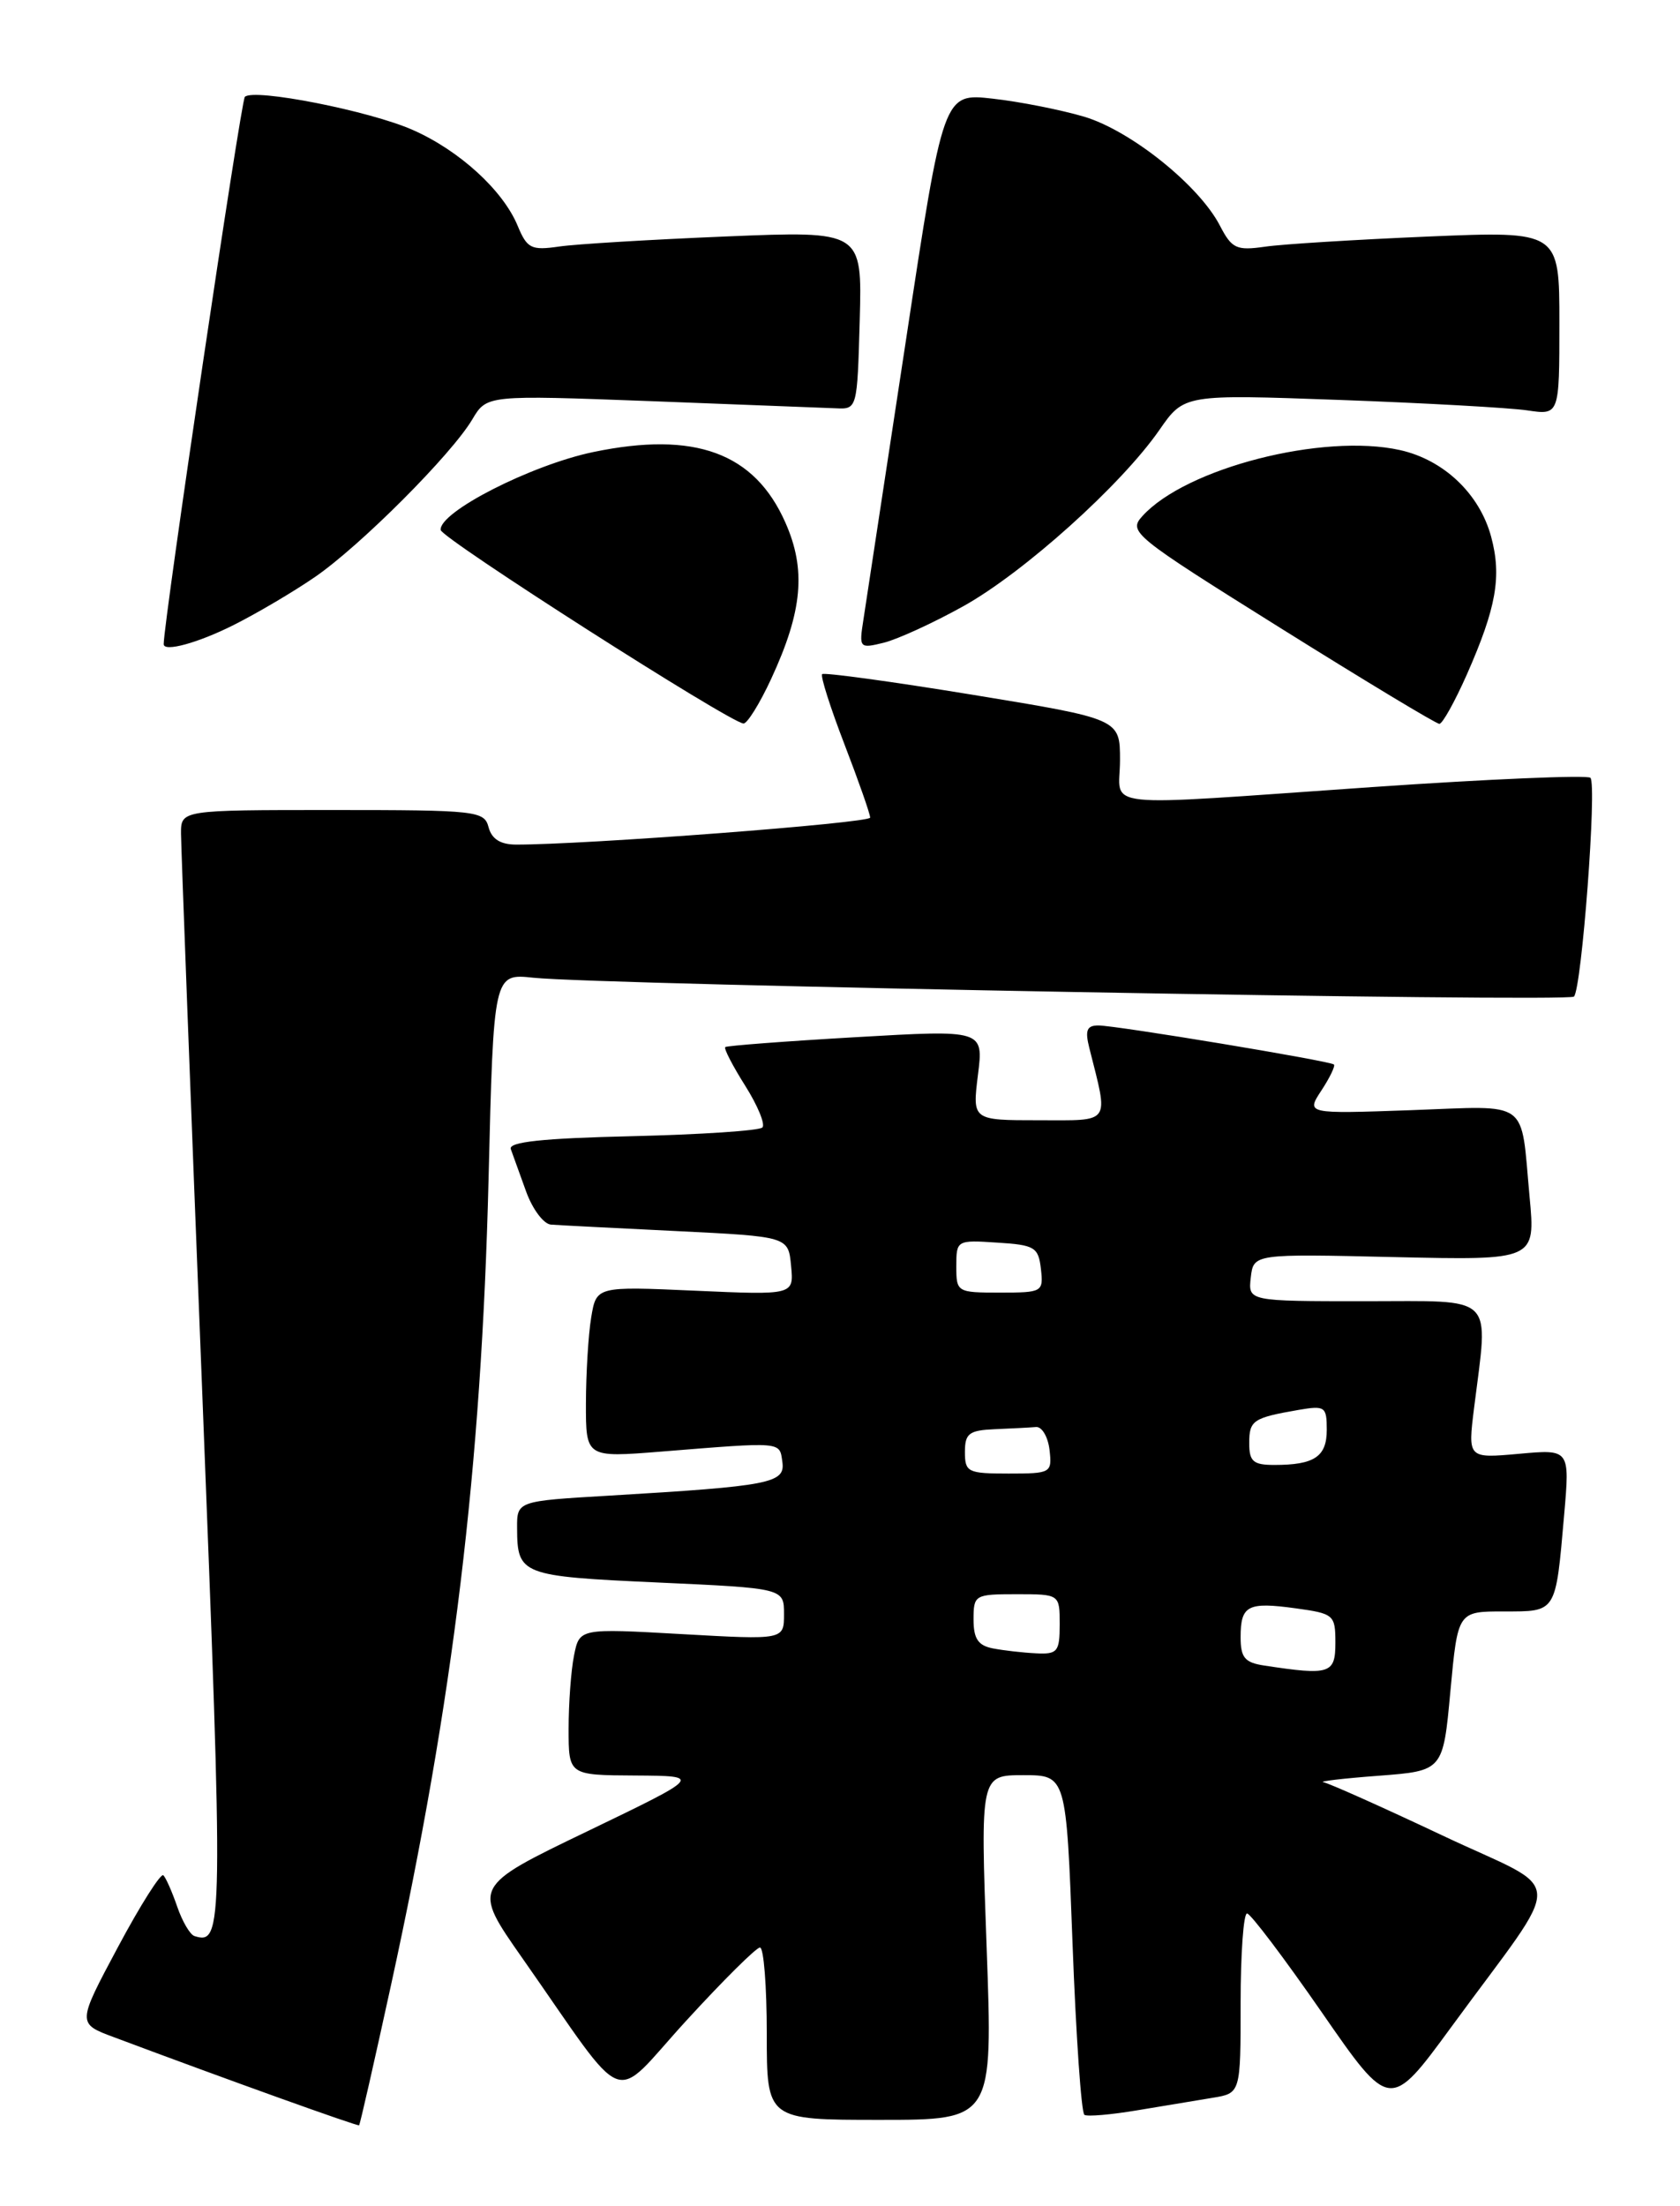 <?xml version="1.0" encoding="UTF-8" standalone="no"?>
<!DOCTYPE svg PUBLIC "-//W3C//DTD SVG 1.1//EN" "http://www.w3.org/Graphics/SVG/1.1/DTD/svg11.dtd" >
<svg xmlns="http://www.w3.org/2000/svg" xmlns:xlink="http://www.w3.org/1999/xlink" version="1.1" viewBox="0 0 195 256">
 <g >
 <path fill="currentColor"
d=" M 45.36 230.48 C 52.63 197.21 55.88 170.39 56.71 136.74 C 57.29 112.97 57.29 112.97 61.90 113.46 C 69.86 114.30 182.00 116.33 182.69 115.65 C 183.59 114.74 185.38 91.04 184.60 90.26 C 184.25 89.92 172.84 90.40 159.23 91.34 C 126.66 93.59 130.00 93.95 130.00 88.21 C 130.00 83.43 130.00 83.43 112.92 80.63 C 103.52 79.09 95.65 78.02 95.43 78.23 C 95.21 78.45 96.38 82.12 98.02 86.38 C 99.66 90.64 101.00 94.46 101.00 94.88 C 101.00 95.51 67.78 98.04 59.87 98.01 C 58.08 98.00 57.07 97.36 56.71 96.00 C 56.21 94.10 55.35 94.00 38.59 94.00 C 21.00 94.00 21.00 94.00 21.01 96.75 C 21.02 98.26 22.12 127.39 23.47 161.47 C 25.93 224.05 25.91 225.73 22.57 224.67 C 22.06 224.51 21.16 222.98 20.57 221.26 C 19.98 219.55 19.26 217.91 18.96 217.62 C 18.67 217.33 16.29 221.08 13.69 225.95 C 8.95 234.82 8.95 234.82 13.23 236.41 C 26.30 241.31 41.52 246.77 41.68 246.63 C 41.79 246.54 43.44 239.27 45.36 230.48 Z  M 114.52 226.00 C 113.79 206.00 113.79 206.00 118.78 206.00 C 123.76 206.00 123.76 206.00 124.49 225.51 C 124.89 236.24 125.51 245.20 125.87 245.42 C 126.22 245.64 128.98 245.40 132.01 244.89 C 135.03 244.39 138.96 243.73 140.75 243.44 C 144.00 242.91 144.00 242.91 144.00 232.45 C 144.00 226.70 144.34 222.02 144.75 222.05 C 145.16 222.07 149.06 227.23 153.42 233.52 C 161.33 244.95 161.33 244.95 168.45 235.23 C 181.84 216.92 181.98 219.88 167.43 213.00 C 160.44 209.70 154.22 206.92 153.61 206.82 C 153.00 206.72 155.88 206.38 160.00 206.07 C 167.50 205.50 167.50 205.50 168.35 196.25 C 169.21 187.00 169.21 187.00 174.54 187.00 C 180.70 187.00 180.55 187.25 181.55 175.83 C 182.22 168.17 182.22 168.17 176.29 168.71 C 170.37 169.24 170.37 169.24 171.10 163.37 C 172.77 150.00 173.79 151.00 158.43 151.00 C 144.87 151.00 144.87 151.00 145.18 148.25 C 145.50 145.50 145.50 145.50 161.86 145.88 C 178.23 146.25 178.23 146.25 177.54 138.88 C 176.48 127.41 177.73 128.33 163.79 128.83 C 151.60 129.26 151.60 129.26 153.38 126.54 C 154.36 125.05 155.01 123.69 154.83 123.53 C 154.36 123.11 129.55 119.00 127.49 119.00 C 126.15 119.00 125.92 119.56 126.44 121.62 C 128.69 130.57 129.08 130.00 120.55 130.00 C 112.86 130.00 112.86 130.00 113.51 124.75 C 114.17 119.50 114.17 119.50 99.33 120.36 C 91.18 120.83 84.36 121.35 84.18 121.51 C 84.00 121.68 85.05 123.70 86.50 126.00 C 87.95 128.30 88.85 130.48 88.49 130.84 C 88.13 131.21 81.32 131.66 73.35 131.85 C 62.93 132.09 58.98 132.52 59.29 133.35 C 59.52 133.98 60.32 136.19 61.06 138.25 C 61.80 140.31 63.10 142.05 63.95 142.11 C 64.80 142.18 71.35 142.51 78.50 142.86 C 91.50 143.50 91.50 143.50 91.82 146.89 C 92.15 150.29 92.15 150.29 80.68 149.78 C 69.22 149.27 69.22 149.27 68.62 152.89 C 68.29 154.87 68.02 159.35 68.01 162.83 C 68.00 169.15 68.00 169.15 76.75 168.45 C 90.94 167.31 90.47 167.27 90.81 169.65 C 91.16 172.12 89.43 172.45 70.75 173.56 C 60.00 174.19 60.00 174.19 60.02 177.35 C 60.04 182.75 60.49 182.92 76.30 183.64 C 91.00 184.31 91.00 184.31 91.00 187.31 C 91.00 190.30 91.00 190.30 79.13 189.63 C 67.26 188.96 67.26 188.96 66.63 192.10 C 66.28 193.83 66.00 197.67 66.00 200.62 C 66.00 206.00 66.00 206.00 73.75 206.04 C 81.50 206.09 81.50 206.09 68.16 212.52 C 54.82 218.94 54.82 218.94 60.62 227.22 C 73.18 245.14 70.76 244.21 79.62 234.53 C 83.91 229.84 87.78 226.00 88.21 226.00 C 88.65 226.00 89.00 230.50 89.00 236.00 C 89.00 246.00 89.00 246.00 102.13 246.00 C 115.25 246.00 115.25 246.00 114.52 226.00 Z  M 89.52 78.76 C 93.15 70.92 93.59 66.12 91.16 60.64 C 87.58 52.54 80.66 50.00 68.85 52.46 C 61.63 53.97 50.94 59.43 51.15 61.50 C 51.25 62.48 84.73 83.87 86.30 83.96 C 86.73 83.98 88.19 81.64 89.52 78.76 Z  M 170.27 78.25 C 173.68 70.51 174.32 66.90 173.08 62.29 C 171.74 57.31 167.58 53.36 162.50 52.23 C 153.56 50.24 137.64 54.32 132.60 59.89 C 130.94 61.72 131.48 62.16 148.64 72.89 C 158.41 79.00 166.70 84.00 167.07 84.00 C 167.43 84.00 168.87 81.41 170.27 78.25 Z  M 27.14 72.52 C 29.85 71.16 34.10 68.65 36.57 66.95 C 41.83 63.33 52.41 52.74 54.82 48.67 C 56.50 45.84 56.50 45.84 75.50 46.55 C 85.95 46.95 95.62 47.32 97.00 47.38 C 99.50 47.50 99.50 47.48 99.79 37.14 C 100.07 26.79 100.07 26.79 84.29 27.44 C 75.60 27.80 66.88 28.32 64.90 28.61 C 61.65 29.08 61.18 28.84 60.08 26.19 C 58.38 22.09 53.32 17.46 47.91 15.08 C 42.90 12.86 29.45 10.22 28.42 11.24 C 27.97 11.69 19.01 72.08 19.00 74.75 C 19.00 75.70 22.99 74.61 27.14 72.52 Z  M 111.83 70.34 C 118.86 66.42 130.15 56.27 134.57 49.90 C 137.44 45.76 137.44 45.76 155.47 46.41 C 165.39 46.77 175.19 47.32 177.25 47.62 C 181.00 48.18 181.00 48.18 181.00 37.49 C 181.00 26.81 181.00 26.81 165.75 27.45 C 157.36 27.81 148.84 28.33 146.82 28.63 C 143.51 29.10 142.98 28.85 141.60 26.19 C 139.19 21.52 131.24 15.15 125.83 13.54 C 123.15 12.75 118.38 11.80 115.23 11.45 C 109.50 10.80 109.50 10.80 105.13 39.65 C 102.72 55.52 100.51 70.03 100.22 71.90 C 99.70 75.22 99.75 75.28 102.60 74.58 C 104.19 74.18 108.35 72.28 111.83 70.34 Z  M 146.75 193.28 C 144.48 192.94 144.00 192.36 144.00 189.99 C 144.00 186.30 144.81 185.87 150.40 186.64 C 154.83 187.25 155.00 187.40 155.00 190.64 C 155.00 194.24 154.37 194.44 146.75 193.28 Z  M 115.25 191.29 C 113.53 190.96 113.00 190.17 113.00 187.93 C 113.00 185.08 113.14 185.00 118.00 185.00 C 123.00 185.00 123.00 185.00 123.00 188.50 C 123.00 191.68 122.75 191.99 120.25 191.86 C 118.74 191.79 116.49 191.53 115.25 191.29 Z  M 112.00 168.50 C 112.00 166.34 112.47 165.98 115.50 165.85 C 117.42 165.77 119.56 165.66 120.25 165.60 C 120.94 165.54 121.64 166.74 121.82 168.25 C 122.12 170.93 122.00 171.00 117.07 171.00 C 112.33 171.00 112.00 170.84 112.00 168.50 Z  M 145.00 167.47 C 145.00 164.82 145.44 164.53 150.75 163.61 C 153.79 163.09 154.00 163.23 154.00 165.92 C 154.00 169.04 152.57 170.00 147.92 170.00 C 145.46 170.00 145.00 169.60 145.00 167.47 Z  M 111.00 146.95 C 111.00 143.92 111.05 143.89 115.75 144.20 C 120.10 144.47 120.53 144.73 120.82 147.25 C 121.12 149.93 121.00 150.00 116.07 150.00 C 111.08 150.00 111.00 149.95 111.00 146.95 Z "/>
</g>
</svg>